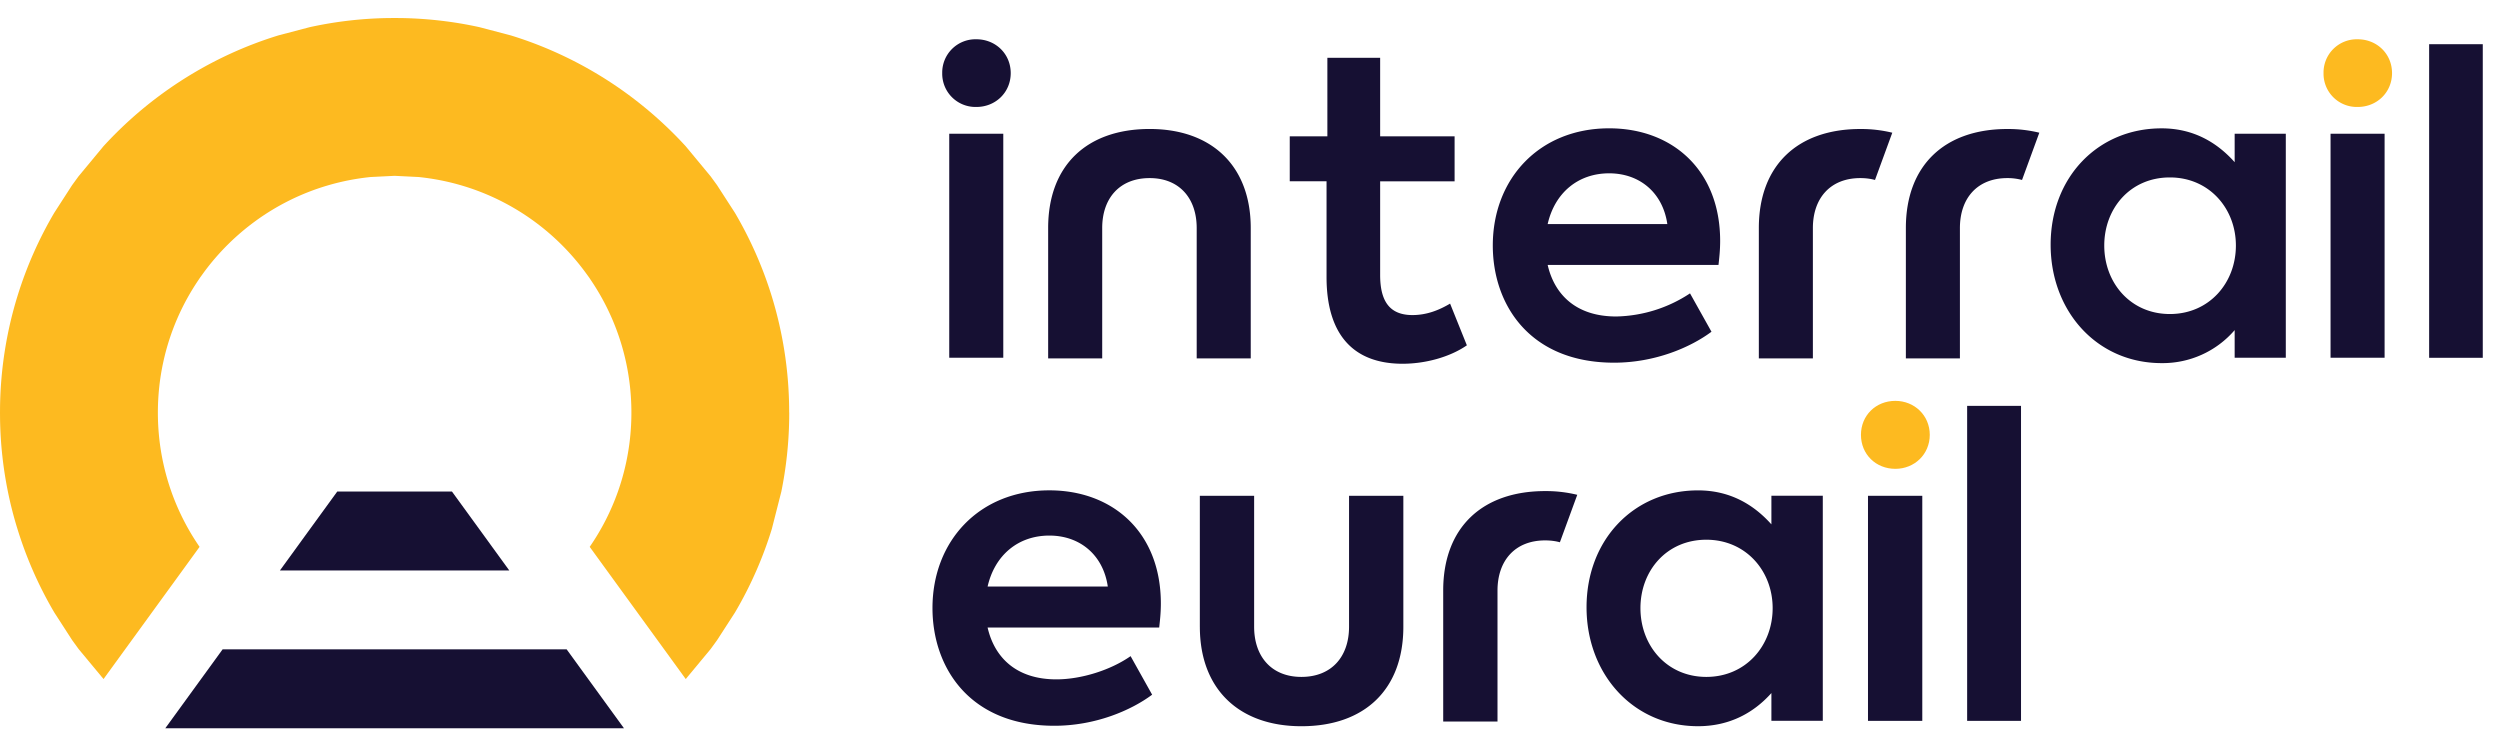 <svg xmlns="http://www.w3.org/2000/svg" width="118" height="35" fill="none" xmlns:v="https://vecta.io/nano"><path d="M37.252 19.476l-.002.282c-.017 1.177-.144 2.328-.37 3.443l-.45 1.766a18.42 18.42 0 0 1-.727 1.96 18.54 18.54 0 0 1-1.013 1.984l-.843 1.304-.295.406-.024.031-1.161 1.399-1.016-1.399-1.213-1.669-.017-.024-1.477-2.032-.808-1.113-.002-.002c.552-.8 1.003-1.677 1.333-2.61.156-.442.285-.897.385-1.363.164-.761.25-1.552.25-2.363s-.086-1.601-.25-2.363c-.311-1.448-.904-2.792-1.718-3.973l.002-.002-.096-.132-.107-.147a11.22 11.22 0 0 0-2.438-2.426c-1.014-.738-2.157-1.31-3.389-1.674-.66-.196-1.346-.332-2.05-.404l-1.13-.056-1.13.056c-.705.072-1.39.208-2.05.404-1.232.364-2.374.936-3.388 1.674-.932.679-1.755 1.497-2.438 2.426l-.106.147-.096.132.002.002c-.814 1.18-1.407 2.524-1.718 3.973-.164.761-.25 1.552-.25 2.363s.086 1.601.25 2.363a11.15 11.15 0 0 0 .385 1.363c.33.933.781 1.81 1.333 2.61l-.002.002-.808 1.113-1.477 2.032-.017.024-1.213 1.669-1.016 1.399-1.162-1.399-.024-.031-.295-.406-.842-1.304a18.54 18.54 0 0 1-1.013-1.984 18.49 18.49 0 0 1-.727-1.96C.644 24.39.494 23.8.372 23.201c-.226-1.114-.353-2.266-.37-3.443L0 19.476l.002-.282c.027-1.811.312-3.559.82-5.209.428-1.391 1.016-2.713 1.74-3.943l.842-1.304.293-.402.002-.004 1.185-1.43c.844-.922 1.779-1.758 2.792-2.495 1.007-.732 2.089-1.366 3.233-1.888.721-.329 1.467-.613 2.234-.849l1.472-.387a18.58 18.58 0 0 1 3.726-.431l.283-.002.283.002c1.278.019 2.524.166 3.726.431l1.472.387c.767.235 1.513.52 2.234.849a18.62 18.62 0 0 1 3.233 1.888 18.75 18.75 0 0 1 2.792 2.495l1.185 1.43.002.004.293.402.843 1.304c.724 1.231 1.311 2.552 1.74 3.943a18.61 18.61 0 0 1 .82 5.209l.002.282z" fill="#fdba20"/><path d="M24.039 26.925H13.213l.808-1.112.225-.311 1.673-2.302h5.413l1.673 2.302.225.311.808 1.112zm5.413 7.45H7.801l1.617-2.226.45-.619.639-.881h16.239l.639.881.45.619 1.617 2.226zM73.05 10.576h5.648c-.214-1.48-1.305-2.395-2.746-2.395-1.48 0-2.571.935-2.902 2.395zm8.063 1.928H73.05c.311 1.363 1.305 2.434 3.233 2.434a6.53 6.53 0 0 0 3.486-1.091l1.013 1.811c-.993.74-2.668 1.461-4.596 1.461-3.973 0-5.726-2.727-5.726-5.531 0-3.155 2.201-5.531 5.492-5.531 2.98 0 5.239 1.967 5.239 5.317 0 .428-.039.779-.078 1.13zm-22.078-1.742v6.154h-2.551v-6.154c0-1.402-.818-2.356-2.22-2.356-1.422 0-2.24.954-2.24 2.356v6.154h-2.551v-6.154c0-2.96 1.831-4.674 4.791-4.674 2.921 0 4.771 1.733 4.771 4.674zM95.44 8.494a2.62 2.62 0 0 0-.693-.088c-1.422 0-2.239.954-2.239 2.357v6.154h-2.551v-6.154c0-2.96 1.831-4.674 4.791-4.674a6.22 6.22 0 0 1 1.508.175l-.816 2.23zm-6.94 0c-.211-.058-.442-.088-.692-.088-1.422 0-2.24.954-2.24 2.357v6.154h-2.551v-6.154c0-2.96 1.831-4.674 4.791-4.674a6.22 6.22 0 0 1 1.508.175l-.816 2.23zm17.034 3.095c0-1.753-1.266-3.214-3.116-3.214-1.87 0-3.097 1.461-3.097 3.214 0 1.772 1.247 3.233 3.097 3.233s3.116-1.461 3.116-3.233zm2.356-5.278v10.575h-2.414v-1.305a4.48 4.48 0 0 1-3.448 1.558c-3.057 0-5.238-2.454-5.238-5.589 0-3.174 2.22-5.492 5.238-5.492 1.52 0 2.63.682 3.448 1.597V6.311h2.414zm4.663 0h-2.551v10.575h2.551V6.311zm4.634-4.225h-2.532v14.801h2.532V2.086z" fill="#161033"/><path d="M109.671 3.451a1.57 1.57 0 0 1 1.617-1.597c.895 0 1.616.682 1.616 1.597s-.721 1.597-1.616 1.597a1.57 1.57 0 0 1-1.617-1.597z" fill="#fdba20"/><path d="M47.355 6.311h-2.551v10.575h2.551V6.311zm-2.882-2.86a1.57 1.57 0 0 1 1.616-1.597c.896 0 1.617.682 1.617 1.597s-.721 1.597-1.617 1.597a1.57 1.57 0 0 1-1.616-1.597zM69.235 16.3c-.811.56-1.969.869-3.031.869-2.375 0-3.591-1.429-3.591-4.093V8.557h-1.737V6.434h1.776V2.727h2.491v3.707h3.514v2.124h-3.514v4.421c0 1.236.444 1.892 1.525 1.892.676 0 1.255-.232 1.776-.541l.792 1.969zm-22.62 11.385h5.673c-.215-1.487-1.311-2.406-2.758-2.406-1.487 0-2.582.939-2.915 2.406zm8.099 1.936h-8.099c.313 1.369 1.311 2.445 3.247 2.445 1.193 0 2.582-.45 3.502-1.096l1.017 1.819c-.998.743-2.68 1.467-4.617 1.467-3.991 0-5.751-2.739-5.751-5.556 0-3.169 2.211-5.556 5.517-5.556 2.993 0 5.262 1.976 5.262 5.341 0 .43-.039.782-.078 1.134zm1.918-.038v-6.182h2.563v6.182c0 1.409.822 2.367 2.23 2.367 1.428 0 2.25-.958 2.25-2.367v-6.182h2.563v6.182c0 2.973-1.839 4.695-4.812 4.695-2.934 0-4.793-1.741-4.793-4.695zm16.995-3.988c-.212-.058-.445-.088-.695-.088-1.428 0-2.25.958-2.25 2.367v6.182h-2.563v-6.182c0-2.973 1.839-4.695 4.813-4.695a6.25 6.25 0 0 1 1.515.176l-.82 2.24zm10.042 3.108c0-1.761-1.271-3.228-3.13-3.228-1.878 0-3.11 1.467-3.11 3.228 0 1.78 1.252 3.247 3.11 3.247s3.13-1.467 3.13-3.247zm2.367-5.302v10.622H83.61v-1.311c-.802.9-1.937 1.565-3.463 1.565-3.071 0-5.262-2.465-5.262-5.614 0-3.189 2.23-5.517 5.262-5.517 1.526 0 2.641.685 3.463 1.604V23.4h2.426zm4.696.001h-2.563v10.623h2.563V23.402zm4.66-4.246h-2.543v14.868h2.543V19.156z" fill="#161033"/><path d="M87.837 20.525c0-.919.704-1.604 1.624-1.604.9 0 1.624.685 1.624 1.604s-.724 1.604-1.624 1.604c-.919 0-1.624-.685-1.624-1.604z" fill="#fdba20"/></svg>